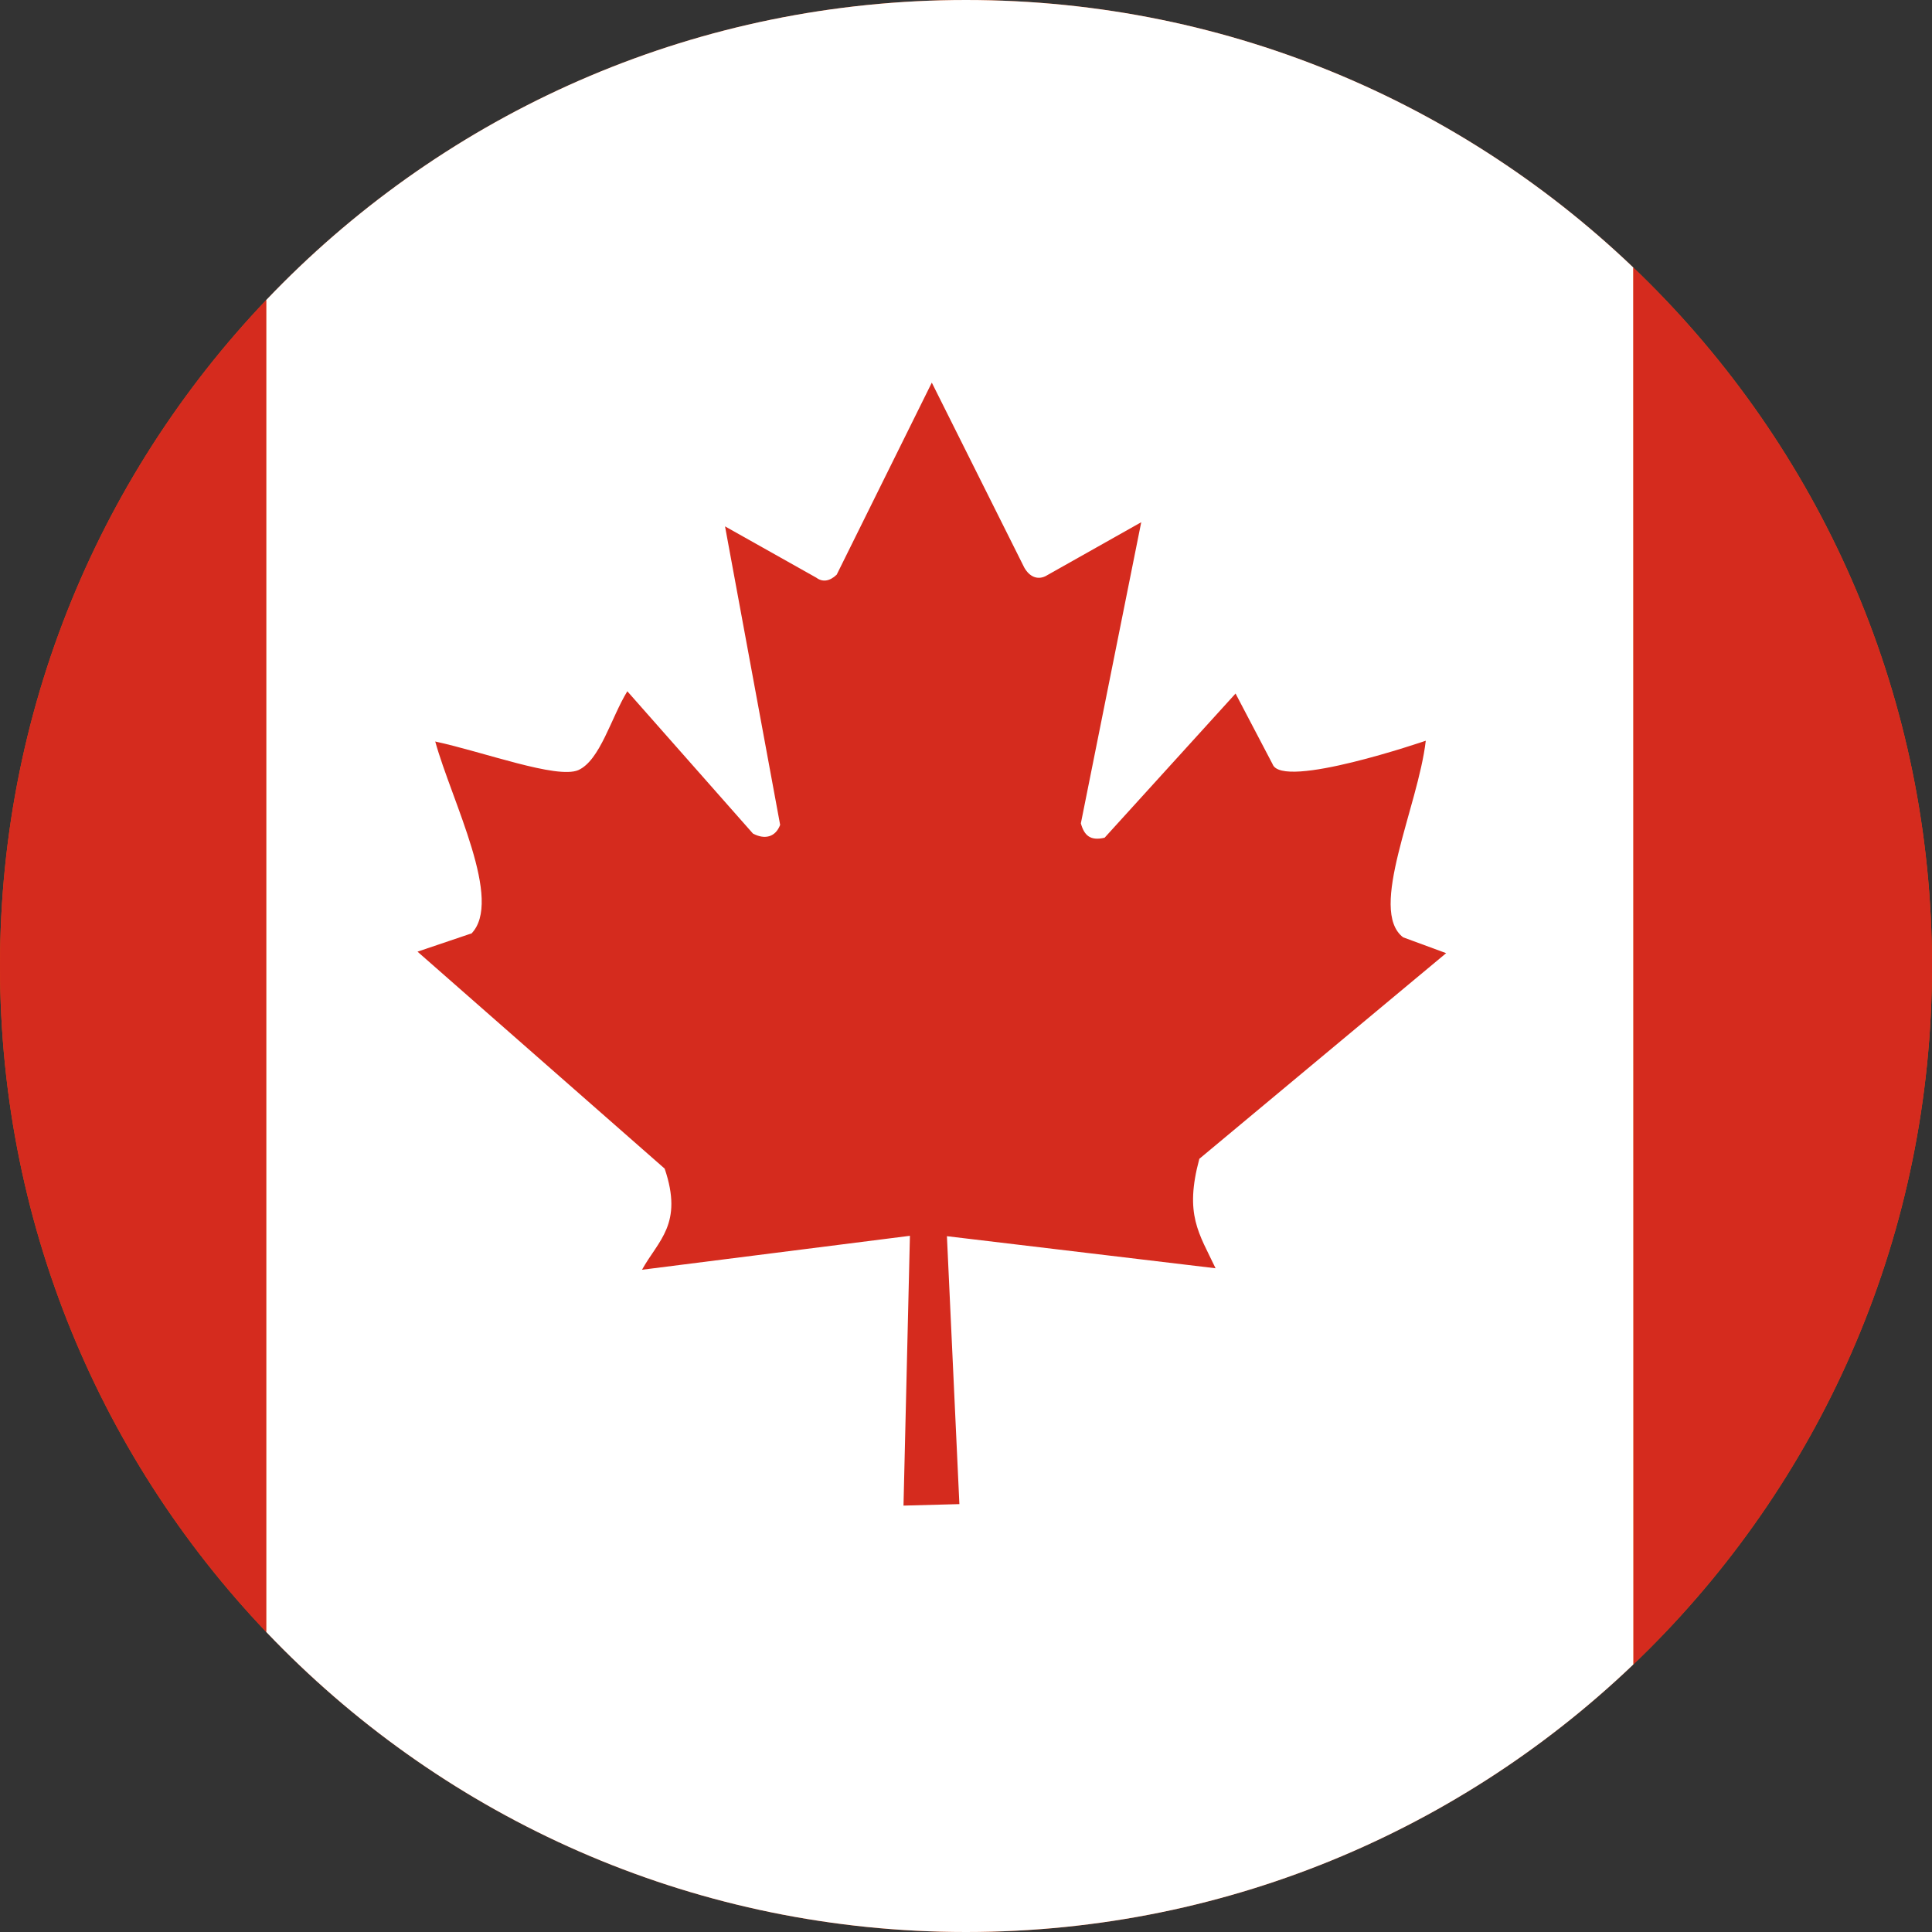 <svg width="40" height="40" viewBox="0 0 40 40" fill="none" xmlns="http://www.w3.org/2000/svg">
<rect x="0" y="0" width="40" height="40" fill="#333333" stroke="none"/>
<g clip-path="url(#clip0_769_8523)">
<path d="M0 20C0 8.954 8.954 0 20 0C31.046 0 40 8.954 40 20C40 31.046 31.046 40 20 40C8.954 40 0 31.046 0 20Z" fill="#E94E0F"/>
<g clip-path="url(#clip1_769_8523)">
<path d="M5.511 0H33.816V40H5.511V0Z" fill="white"/>
<path d="M-8.637 0H5.511V40H-8.637V0ZM33.816 0H47.964V40H33.824L33.816 0ZM9.753 19.328L8.644 19.703L13.761 24.195C14.152 25.344 13.628 25.68 13.292 26.289L18.839 25.586L18.706 31.172L19.863 31.141L19.605 25.594L25.167 26.258C24.823 25.531 24.519 25.148 24.831 23.992L29.941 19.734L29.05 19.406C28.316 18.844 29.363 16.695 29.519 15.336C29.519 15.336 26.542 16.359 26.347 15.82L25.581 14.359L22.87 17.344C22.573 17.414 22.448 17.297 22.378 17.047L23.628 10.812L21.644 11.93C21.48 12.008 21.316 11.945 21.206 11.75L19.292 7.922L17.323 11.898C17.175 12.039 17.027 12.055 16.902 11.961L15.011 10.898L16.152 17.078C16.058 17.328 15.839 17.391 15.589 17.258L12.988 14.312C12.652 14.859 12.425 15.742 11.972 15.945C11.527 16.133 10.019 15.57 9.011 15.352C9.355 16.594 10.433 18.656 9.753 19.336V19.328Z" fill="#D52B1E"/>
</g>
</g>
<defs>
<clipPath id="clip0_769_8523">
<path d="M0 20C0 8.954 8.954 0 20 0C31.046 0 40 8.954 40 20C40 31.046 31.046 40 20 40C8.954 40 0 31.046 0 20Z" fill="white"/>
</clipPath>
<clipPath id="clip1_769_8523">
<rect width="53.333" height="40" fill="white" transform="translate(-7)"/>
</clipPath>
</defs>
</svg>
